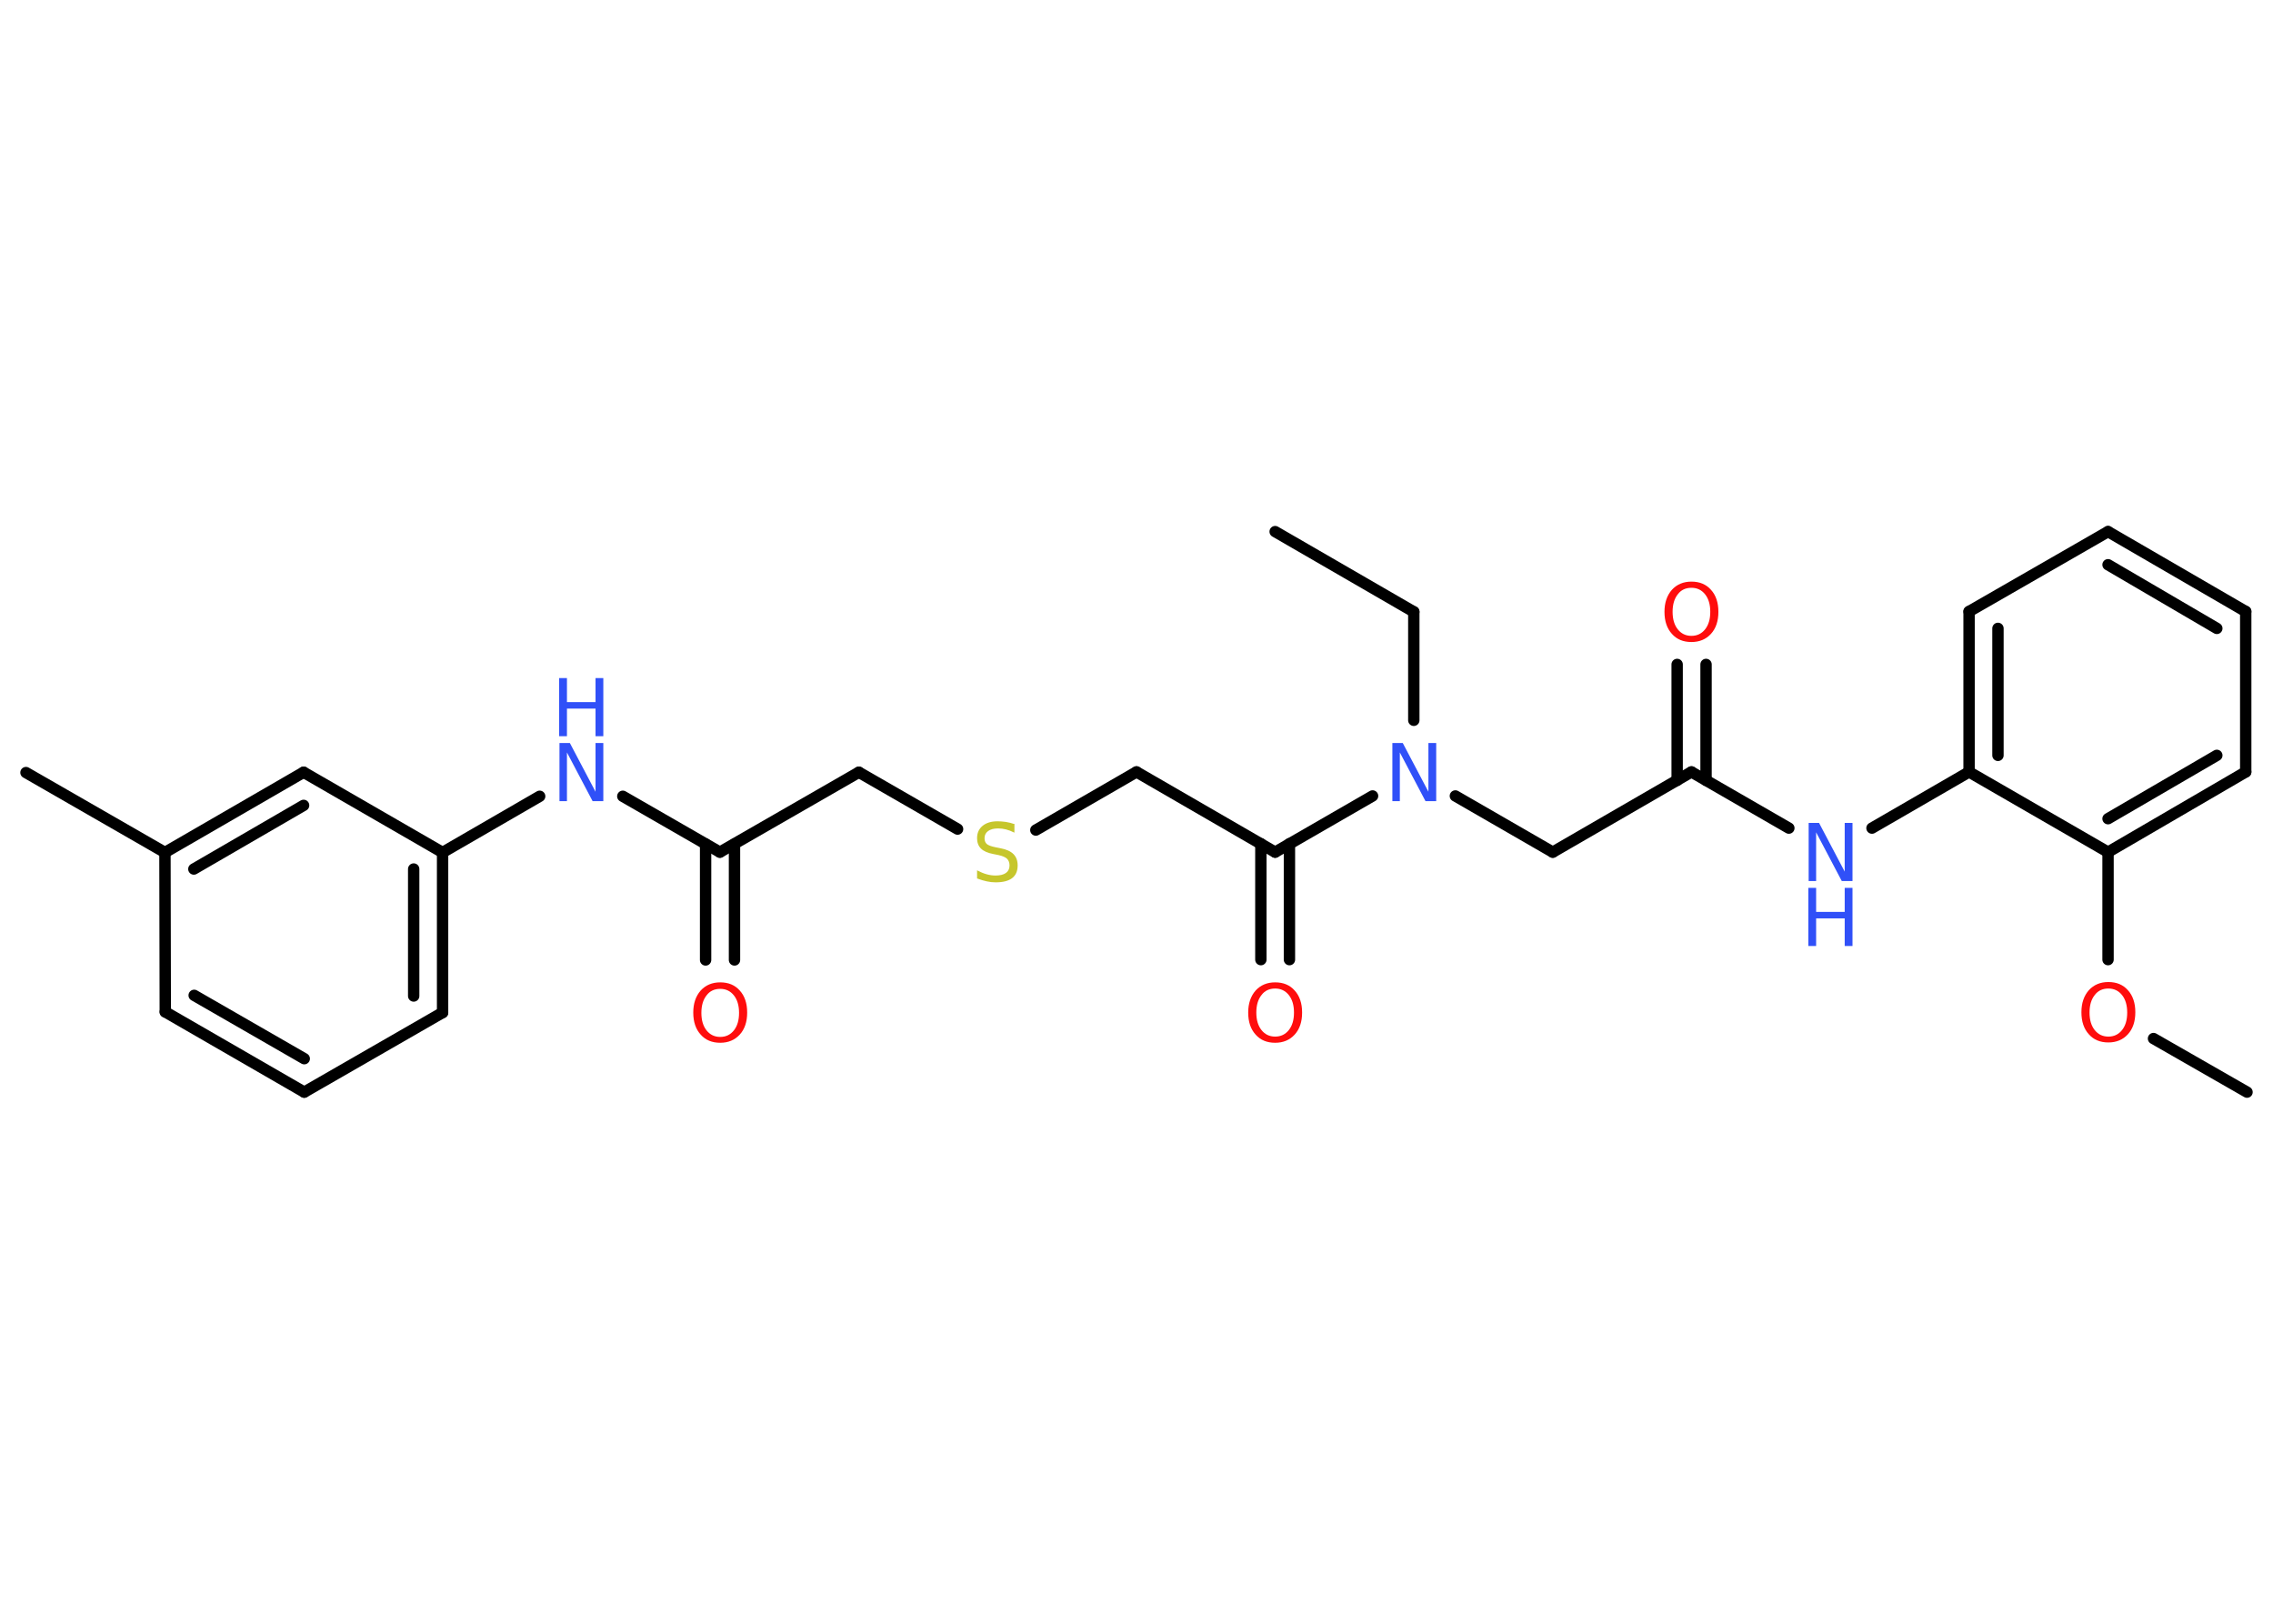 <?xml version='1.0' encoding='UTF-8'?>
<!DOCTYPE svg PUBLIC "-//W3C//DTD SVG 1.1//EN" "http://www.w3.org/Graphics/SVG/1.1/DTD/svg11.dtd">
<svg version='1.2' xmlns='http://www.w3.org/2000/svg' xmlns:xlink='http://www.w3.org/1999/xlink' width='70.0mm' height='50.0mm' viewBox='0 0 70.0 50.0'>
  <desc>Generated by the Chemistry Development Kit (http://github.com/cdk)</desc>
  <g stroke-linecap='round' stroke-linejoin='round' stroke='#000000' stroke-width='.35' fill='#3050F8'>
    <rect x='.0' y='.0' width='70.0' height='50.0' fill='#FFFFFF' stroke='none'/>
    <g id='mol1' class='mol'>
      <line id='mol1bnd1' class='bond' x1='39.27' y1='16.37' x2='43.54' y2='18.84'/>
      <line id='mol1bnd2' class='bond' x1='43.54' y1='18.84' x2='43.54' y2='22.18'/>
      <line id='mol1bnd3' class='bond' x1='44.82' y1='24.51' x2='47.82' y2='26.24'/>
      <line id='mol1bnd4' class='bond' x1='47.82' y1='26.24' x2='52.09' y2='23.77'/>
      <g id='mol1bnd5' class='bond'>
        <line x1='51.65' y1='24.03' x2='51.65' y2='20.46'/>
        <line x1='52.54' y1='24.03' x2='52.54' y2='20.46'/>
      </g>
      <line id='mol1bnd6' class='bond' x1='52.09' y1='23.77' x2='55.09' y2='25.5'/>
      <line id='mol1bnd7' class='bond' x1='57.65' y1='25.5' x2='60.64' y2='23.77'/>
      <g id='mol1bnd8' class='bond'>
        <line x1='60.64' y1='18.83' x2='60.64' y2='23.77'/>
        <line x1='61.53' y1='19.35' x2='61.53' y2='23.26'/>
      </g>
      <line id='mol1bnd9' class='bond' x1='60.64' y1='18.83' x2='64.92' y2='16.37'/>
      <g id='mol1bnd10' class='bond'>
        <line x1='69.16' y1='18.83' x2='64.92' y2='16.37'/>
        <line x1='68.27' y1='19.35' x2='64.92' y2='17.39'/>
      </g>
      <line id='mol1bnd11' class='bond' x1='69.16' y1='18.83' x2='69.16' y2='23.77'/>
      <g id='mol1bnd12' class='bond'>
        <line x1='64.92' y1='26.24' x2='69.16' y2='23.77'/>
        <line x1='64.92' y1='25.21' x2='68.27' y2='23.26'/>
      </g>
      <line id='mol1bnd13' class='bond' x1='60.64' y1='23.77' x2='64.92' y2='26.24'/>
      <line id='mol1bnd14' class='bond' x1='64.92' y1='26.24' x2='64.92' y2='29.55'/>
      <line id='mol1bnd15' class='bond' x1='66.32' y1='31.98' x2='69.2' y2='33.63'/>
      <line id='mol1bnd16' class='bond' x1='42.27' y1='24.51' x2='39.27' y2='26.24'/>
      <g id='mol1bnd17' class='bond'>
        <line x1='39.71' y1='25.98' x2='39.71' y2='29.55'/>
        <line x1='38.83' y1='25.98' x2='38.83' y2='29.55'/>
      </g>
      <line id='mol1bnd18' class='bond' x1='39.27' y1='26.24' x2='35.0' y2='23.77'/>
      <line id='mol1bnd19' class='bond' x1='35.0' y1='23.77' x2='31.9' y2='25.56'/>
      <line id='mol1bnd20' class='bond' x1='29.49' y1='25.53' x2='26.45' y2='23.78'/>
      <line id='mol1bnd21' class='bond' x1='26.45' y1='23.78' x2='22.17' y2='26.24'/>
      <g id='mol1bnd22' class='bond'>
        <line x1='22.62' y1='25.99' x2='22.62' y2='29.56'/>
        <line x1='21.73' y1='25.99' x2='21.73' y2='29.56'/>
      </g>
      <line id='mol1bnd23' class='bond' x1='22.17' y1='26.24' x2='19.18' y2='24.52'/>
      <line id='mol1bnd24' class='bond' x1='16.62' y1='24.52' x2='13.63' y2='26.25'/>
      <g id='mol1bnd25' class='bond'>
        <line x1='13.63' y1='31.18' x2='13.63' y2='26.25'/>
        <line x1='12.74' y1='30.67' x2='12.74' y2='26.76'/>
      </g>
      <line id='mol1bnd26' class='bond' x1='13.63' y1='31.18' x2='9.37' y2='33.63'/>
      <g id='mol1bnd27' class='bond'>
        <line x1='5.09' y1='31.16' x2='9.37' y2='33.63'/>
        <line x1='5.98' y1='30.65' x2='9.37' y2='32.6'/>
      </g>
      <line id='mol1bnd28' class='bond' x1='5.09' y1='31.16' x2='5.08' y2='26.25'/>
      <line id='mol1bnd29' class='bond' x1='5.08' y1='26.25' x2='.8' y2='23.79'/>
      <g id='mol1bnd30' class='bond'>
        <line x1='9.35' y1='23.78' x2='5.08' y2='26.25'/>
        <line x1='9.35' y1='24.8' x2='5.97' y2='26.76'/>
      </g>
      <line id='mol1bnd31' class='bond' x1='13.63' y1='26.25' x2='9.35' y2='23.78'/>
      <path id='mol1atm3' class='atom' d='M42.87 22.88h.33l.79 1.5v-1.5h.24v1.79h-.33l-.79 -1.5v1.5h-.23v-1.79z' stroke='none'/>
      <path id='mol1atm6' class='atom' d='M52.09 18.1q-.27 .0 -.42 .2q-.16 .2 -.16 .54q.0 .34 .16 .54q.16 .2 .42 .2q.26 .0 .42 -.2q.16 -.2 .16 -.54q.0 -.34 -.16 -.54q-.16 -.2 -.42 -.2zM52.09 17.91q.38 .0 .6 .25q.23 .25 .23 .68q.0 .43 -.23 .68q-.23 .25 -.6 .25q-.38 .0 -.6 -.25q-.23 -.25 -.23 -.68q.0 -.42 .23 -.68q.23 -.25 .6 -.25z' stroke='none' fill='#FF0D0D'/>
      <g id='mol1atm7' class='atom'>
        <path d='M55.69 25.34h.33l.79 1.5v-1.5h.24v1.79h-.33l-.79 -1.5v1.5h-.23v-1.79z' stroke='none'/>
        <path d='M55.69 27.34h.24v.74h.88v-.74h.24v1.79h-.24v-.85h-.88v.85h-.24v-1.79z' stroke='none'/>
      </g>
      <path id='mol1atm14' class='atom' d='M64.93 30.44q-.27 .0 -.42 .2q-.16 .2 -.16 .54q.0 .34 .16 .54q.16 .2 .42 .2q.26 .0 .42 -.2q.16 -.2 .16 -.54q.0 -.34 -.16 -.54q-.16 -.2 -.42 -.2zM64.93 30.24q.38 .0 .6 .25q.23 .25 .23 .68q.0 .43 -.23 .68q-.23 .25 -.6 .25q-.38 .0 -.6 -.25q-.23 -.25 -.23 -.68q.0 -.42 .23 -.68q.23 -.25 .6 -.25z' stroke='none' fill='#FF0D0D'/>
      <path id='mol1atm17' class='atom' d='M39.27 30.44q-.27 .0 -.42 .2q-.16 .2 -.16 .54q.0 .34 .16 .54q.16 .2 .42 .2q.26 .0 .42 -.2q.16 -.2 .16 -.54q.0 -.34 -.16 -.54q-.16 -.2 -.42 -.2zM39.27 30.25q.38 .0 .6 .25q.23 .25 .23 .68q.0 .43 -.23 .68q-.23 .25 -.6 .25q-.38 .0 -.6 -.25q-.23 -.25 -.23 -.68q.0 -.42 .23 -.68q.23 -.25 .6 -.25z' stroke='none' fill='#FF0D0D'/>
      <path id='mol1atm19' class='atom' d='M31.24 25.4v.24q-.14 -.07 -.26 -.1q-.12 -.03 -.24 -.03q-.2 .0 -.31 .08q-.11 .08 -.11 .22q.0 .12 .07 .18q.07 .06 .27 .1l.15 .03q.27 .05 .4 .18q.13 .13 .13 .35q.0 .26 -.17 .39q-.17 .13 -.51 .13q-.13 .0 -.27 -.03q-.14 -.03 -.3 -.09v-.25q.15 .08 .29 .12q.14 .04 .28 .04q.21 .0 .32 -.08q.11 -.08 .11 -.23q.0 -.13 -.08 -.21q-.08 -.07 -.26 -.11l-.15 -.03q-.27 -.05 -.39 -.17q-.12 -.12 -.12 -.32q.0 -.24 .17 -.38q.17 -.14 .46 -.14q.12 .0 .26 .02q.13 .02 .27 .07z' stroke='none' fill='#C6C62C'/>
      <path id='mol1atm22' class='atom' d='M22.18 30.45q-.27 .0 -.42 .2q-.16 .2 -.16 .54q.0 .34 .16 .54q.16 .2 .42 .2q.26 .0 .42 -.2q.16 -.2 .16 -.54q.0 -.34 -.16 -.54q-.16 -.2 -.42 -.2zM22.18 30.25q.38 .0 .6 .25q.23 .25 .23 .68q.0 .43 -.23 .68q-.23 .25 -.6 .25q-.38 .0 -.6 -.25q-.23 -.25 -.23 -.68q.0 -.42 .23 -.68q.23 -.25 .6 -.25z' stroke='none' fill='#FF0D0D'/>
      <g id='mol1atm23' class='atom'>
        <path d='M17.22 22.88h.33l.79 1.5v-1.5h.24v1.79h-.33l-.79 -1.5v1.5h-.23v-1.79z' stroke='none'/>
        <path d='M17.22 20.88h.24v.74h.88v-.74h.24v1.79h-.24v-.85h-.88v.85h-.24v-1.79z' stroke='none'/>
      </g>
    </g>
  </g>
</svg>
